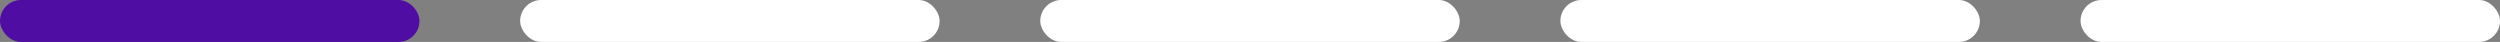 <svg width="298" height="5" viewBox="0 0 298 5" fill="none" xmlns="http://www.w3.org/2000/svg">
<rect x="0" y="0" width="298" height="5" fill="#808080" stroke="none"/>
<rect width="50" height="5" rx="2.5" fill="#4F0DA3"/>
<rect x="62" width="50" height="5" rx="2.5" fill="white"/>
<rect x="124" width="50" height="5" rx="2.5" fill="white"/>
<rect x="186" width="50" height="5" rx="2.5" fill="white"/>
<rect x="248" width="50" height="5" rx="2.5" fill="white"/>
</svg>
